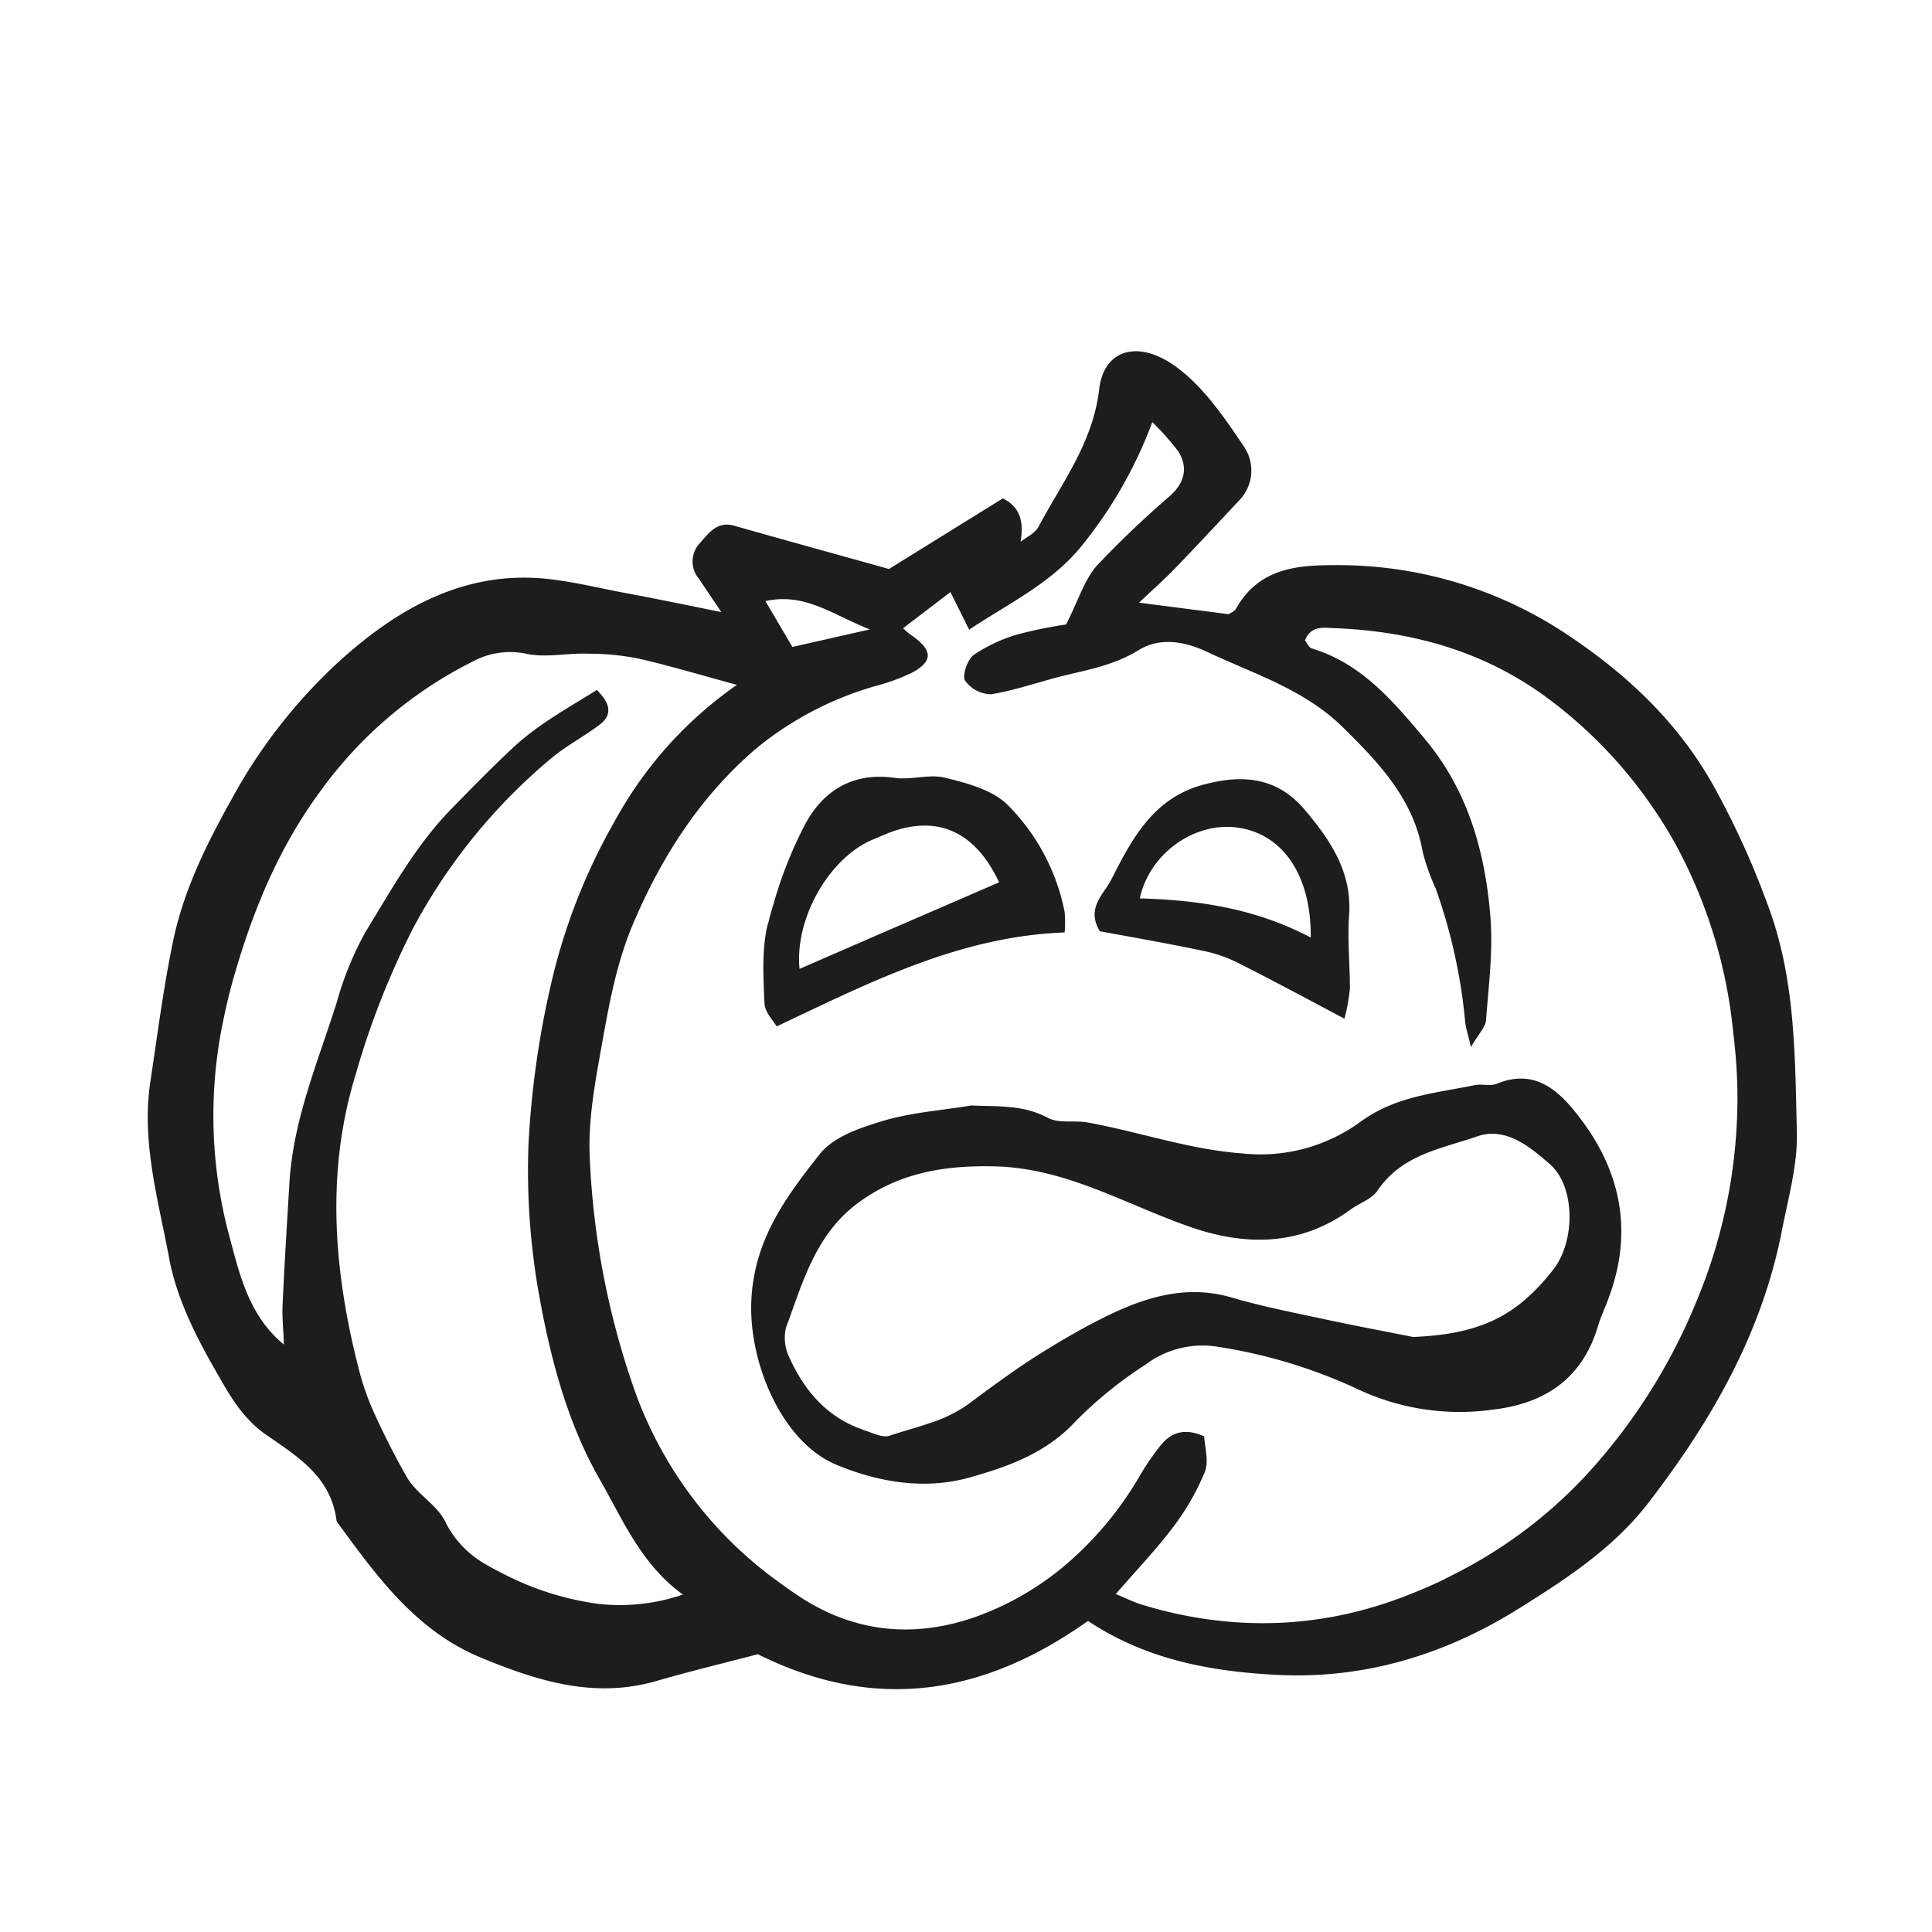 <?xml version="1.0" ?><svg height="257.13" viewBox="0 0 257.13 257.13" width="257.13" xmlns="http://www.w3.org/2000/svg"><path d="M235.31,120.54a111.21,111.21,0,0,0-7.52-16.43c-4.68-8.14-11.24-14.32-19-19.51a54.86,54.86,0,0,0-31.48-9.38c-5.15,0-9.88.62-12.81,5.79-.22.4-.78.59-1,.73L151.6,80.21c1.9-1.81,3.38-3.11,4.75-4.53,2.9-3,5.75-6.07,8.61-9.12a5.68,5.68,0,0,0,.6-7.12c-2.61-3.88-5.41-8-9.06-10.64-5.16-3.74-9.62-2.16-10.21,3-.83,7.13-4.95,12.42-8.07,18.3-.46.87-1.58,1.37-2.39,2,.47-2.8-.13-4.65-2.36-5.77l-15.16,9.4c-7.12-2-13.86-3.84-20.58-5.76-2.21-.64-3.34.89-4.53,2.26A3.55,3.55,0,0,0,93,77l3,4.46c-4.28-.86-8.55-1.75-12.84-2.55-4-.74-8-1.8-12.08-2-10.43-.47-18.91,4.64-26.33,11.47a70.93,70.93,0,0,0-14,18.12c-3.35,6-6.35,12.11-7.74,18.88-1.27,6.14-2.06,12.38-3,18.59-1.22,8.07,1.09,15.84,2.52,23.57.93,5,3.34,9.93,5.89,14.4,1.86,3.25,3.65,6.71,7.05,9.05,4,2.78,8.6,5.52,9.32,11.4a1.15,1.15,0,0,0,.26.43C50.3,210,55.46,217.08,64,220.61c7.6,3.14,15.11,5.49,23.34,3.12,4.53-1.31,9.11-2.41,13.52-3.57,15.39,7.67,29.79,5.62,43.94-4.43,7.83,5.21,16.52,6.76,25.4,7.19,11.47.54,22.14-2.71,31.9-8.81,6.25-3.91,12.55-8,17.21-14,8.34-10.83,15.15-22.5,17.84-36.32.84-4.3,2.08-8.67,2-13C238.88,140.63,239,130.43,235.31,120.54ZM115.77,83.77,105.46,86.1,101.87,80C107.16,78.83,110.81,81.83,115.77,83.77ZM79.63,213.46a38.86,38.86,0,0,1-12.83-4.1c-.72-.35-1.41-.72-2.08-1.12a13.28,13.28,0,0,1-5.46-5.72c-1.13-2.31-3.9-3.73-5.15-6a100.43,100.43,0,0,1-4.67-9.27,35.32,35.32,0,0,1-1.55-4.51c-3.44-13.15-4.62-26.57-.53-39.82a108.78,108.78,0,0,1,7.56-19.27,76,76,0,0,1,18.51-22.78c2-1.66,4.35-2.87,6.42-4.46,1.39-1.06,1.72-2.48-.42-4.58-3.88,2.44-7.77,4.52-11.23,7.75-2.76,2.59-5.39,5.27-8.05,8-4.77,4.85-8,10.74-11.52,16.48a43.05,43.05,0,0,0-3.82,9.37c-2.48,7.87-5.78,15.52-6.29,24-.33,5.41-.66,10.81-.91,16.22-.07,1.54.08,3.11.16,4.79l0,.5c-4.84-4-6-9.81-7.46-15.23a61.69,61.69,0,0,1-.55-28.11c.42-2.05.92-4.09,1.52-6.12,2.53-8.65,5.91-16.77,11.31-24.11A55.82,55.82,0,0,1,63,88a10.42,10.42,0,0,1,7-1c2.63.58,5.49-.11,8.25,0a33.85,33.85,0,0,1,6.82.67c1.33.3,2.67.64,4,1,2.93.77,5.89,1.63,9,2.48a53.23,53.23,0,0,0-11,10.26,54.24,54.24,0,0,0-5.37,8.08A79.43,79.43,0,0,0,73.33,131a122.21,122.21,0,0,0-3,21.46,94.32,94.32,0,0,0,1.29,19.18c1.53,8.7,3.74,17.47,8.23,25.31,2.4,4.19,4.38,8.67,7.76,12.34a21.13,21.13,0,0,0,3.28,2.93A25.9,25.9,0,0,1,79.63,213.46Zm146.14-40.23a77.15,77.15,0,0,1-14.45,22.86,62.17,62.17,0,0,1-18.1,13.58c-1.89,1-3.83,1.83-5.81,2.61a55.6,55.6,0,0,1-6.06,2,51.46,51.46,0,0,1-19.2,1.41,55.69,55.69,0,0,1-10.38-2.19c-.92-.29-1.79-.73-3.27-1.35,2.74-3.17,5.37-5.9,7.64-8.92a32.64,32.64,0,0,0,4.21-7.34c.56-1.38,0-3.24-.08-4.72-2.5-1.12-4.31-.61-5.73,1.11a32.68,32.68,0,0,0-2.85,4.14A45.72,45.72,0,0,1,142.13,208a38.44,38.44,0,0,1-6.9,4.78c-9.42,5.1-19.49,5.93-29-.41-.75-.5-1.47-1-2.19-1.53a53.53,53.53,0,0,1-19.76-26.32,107,107,0,0,1-5.78-30.25c-.28-5.45.8-10.71,1.75-16.06s2-10.66,4.16-15.61c3.77-8.77,8.82-16.58,16.06-22.84a44,44,0,0,1,15.95-8.43,26.71,26.71,0,0,0,5.07-1.86c2.77-1.53,2.61-3-.3-5a12.2,12.2,0,0,1-1-.85c.45-.35.87-.68,1.3-1l5-3.82c.89,1.77,1.68,3.37,2.49,5,5.27-3.5,10.85-6.13,14.86-11a58.51,58.51,0,0,0,9.52-16.62,34.34,34.34,0,0,1,3.46,3.9c1.33,2.14.84,4.15-1.05,5.87A132.15,132.15,0,0,0,146,75.26c-1.67,1.89-2.47,4.61-4.11,7.85a59.25,59.25,0,0,0-6.56,1.35,20.87,20.87,0,0,0-4.12,1.72,16.09,16.09,0,0,0-1.64,1c-.81.6-1.54,2.76-1.14,3.38a4.35,4.35,0,0,0,3.5,1.84c1.32-.22,2.63-.54,3.93-.89l1.75-.49c1.57-.45,3.14-.91,4.73-1.28,3.19-.74,6.34-1.44,9.21-3.22s6.24-1.11,9.06.22c6.26,2.95,13,5,18.17,10.11,4.72,4.67,9.35,9.46,10.58,16.59a28.61,28.61,0,0,0,1.7,4.77A72.58,72.58,0,0,1,195,136c.08.77.34,1.52.77,3.36,1-1.76,1.92-2.62,2-3.55.35-4.58.95-9.21.59-13.75-.7-8.73-3-16.91-8.81-23.81-4.06-4.85-8.08-9.55-14.11-11.67l-.87-.29c-.38-.11-.62-.72-.89-1.06.79-2,2.45-1.68,3.86-1.63,8.72.33,17,2.29,24.4,6.65a45.29,45.29,0,0,1,4.84,3.28,60.75,60.75,0,0,1,12.79,13.36,59.14,59.14,0,0,1,3.56,5.71,65.76,65.76,0,0,1,7.51,24.49q.17,1.39.3,2.79c.17,1.73.25,3.44.29,5.15A70.25,70.25,0,0,1,225.77,173.23Zm-13.1,3.28c.38-1.3,1-2.54,1.44-3.81,3.2-8.57,1.7-16.48-3.58-23.57-2.75-3.69-6-7.07-11.3-4.9-.87.36-2,0-2.95.19-5.24,1.08-10.57,1.45-15.24,4.9a22.61,22.61,0,0,1-15.72,4.19c-7.08-.53-13.7-2.87-20.57-4.12-1.76-.32-3.83.17-5.3-.62-3.31-1.77-6.68-1.48-10.19-1.64-3.87.64-7.84.92-11.58,2-3.05.92-6.7,2.1-8.57,4.46-4.55,5.76-8.93,11.61-9.13,20-.19,8.05,4.14,18.33,11.28,21.33,5.7,2.39,11.89,3.39,17.82,1.71,5.07-1.43,10.18-3.22,14.12-7.52a54.54,54.54,0,0,1,9.27-7.5,12.59,12.59,0,0,1,9.33-2.41,69,69,0,0,1,18.68,5.58,31.81,31.81,0,0,0,18.26,2.82C205.42,186.82,210.55,183.63,212.67,176.51Zm-94.28,14.57c-.92.31-2.19-.35-3.26-.69-.2-.06-.38-.15-.57-.22-4.53-1.63-7.5-5.09-9.5-9.49v0a6,6,0,0,1-.45-4c.13-.34.25-.68.37-1,2.09-5.81,3.92-11.73,9.34-15.67s11.33-4.92,18-4.78c9.72.21,17.68,5.21,26.41,8.17,7.17,2.43,14.41,2.41,21-2.41,1.19-.87,2.82-1.38,3.6-2.53,3.25-4.82,8.52-5.57,13.24-7.21,3.81-1.33,7,1.35,9.66,3.65,3.48,3,3.42,10.29.54,14a27.48,27.48,0,0,1-3.27,3.6,20.07,20.07,0,0,1-2.06,1.67c-3.43,2.39-7.52,3.53-13.37,3.77-2.93-.59-7.39-1.42-11.82-2.37-4.09-.88-8.22-1.68-12.24-2.86-7.05-2.09-13.28.57-19.2,3.72-2,1.08-4,2.25-6,3.49-1.58,1-3.13,2-4.66,3.11q-2.53,1.78-5,3.65a18.1,18.1,0,0,1-4.84,2.53C122.37,189.9,120.36,190.42,118.39,191.08Zm42.08-64.46a18.83,18.83,0,0,1,4.6,1.68c4.5,2.28,9,4.69,13.86,7.28a25.23,25.23,0,0,0,.73-4c0-3.24-.34-6.5-.11-9.72.43-5.82-2.53-10.07-5.83-14-3.15-3.8-7.05-4.67-11.45-3.9a23.44,23.44,0,0,0-2.43.56c-6.32,1.83-9.12,7-11.79,12.25l-.21.4c-.94,1.85-3.33,3.69-1.46,6.77C150.89,124.77,155.7,125.61,160.47,126.62Zm4.05-16.5c6.11.74,10,6.26,9.93,14.66-7.33-3.87-14.95-5-22.75-5.21C152.94,113.71,158.79,109.44,164.52,110.12Zm-62.37,13c-.78,3.3-.55,6.92-.41,10.38.05,1.23,1.23,2.4,1.62,3.11,12.66-6,24.5-12,38.33-12.51a14.84,14.84,0,0,0,0-2.73,27.69,27.69,0,0,0-7.47-14.13c-2-2.08-5.45-3-8.4-3.72-2.13-.55-4.57.33-6.79,0-5.43-.77-9.44,1.63-11.89,6.21A56.1,56.1,0,0,0,103,120.12c-.28.92-.54,1.85-.77,2.79A1.06,1.06,0,0,0,102.15,123.1Zm13.2-11c.73-.38,1.51-.66,2.27-1,6.82-2.92,12.1-.64,15.35,6.31l-5.34,2.31-11.22,4.86-10,4.35C105.78,122.68,109.82,115,115.35,112.12Z" fill="#1d1d1b"/></svg>